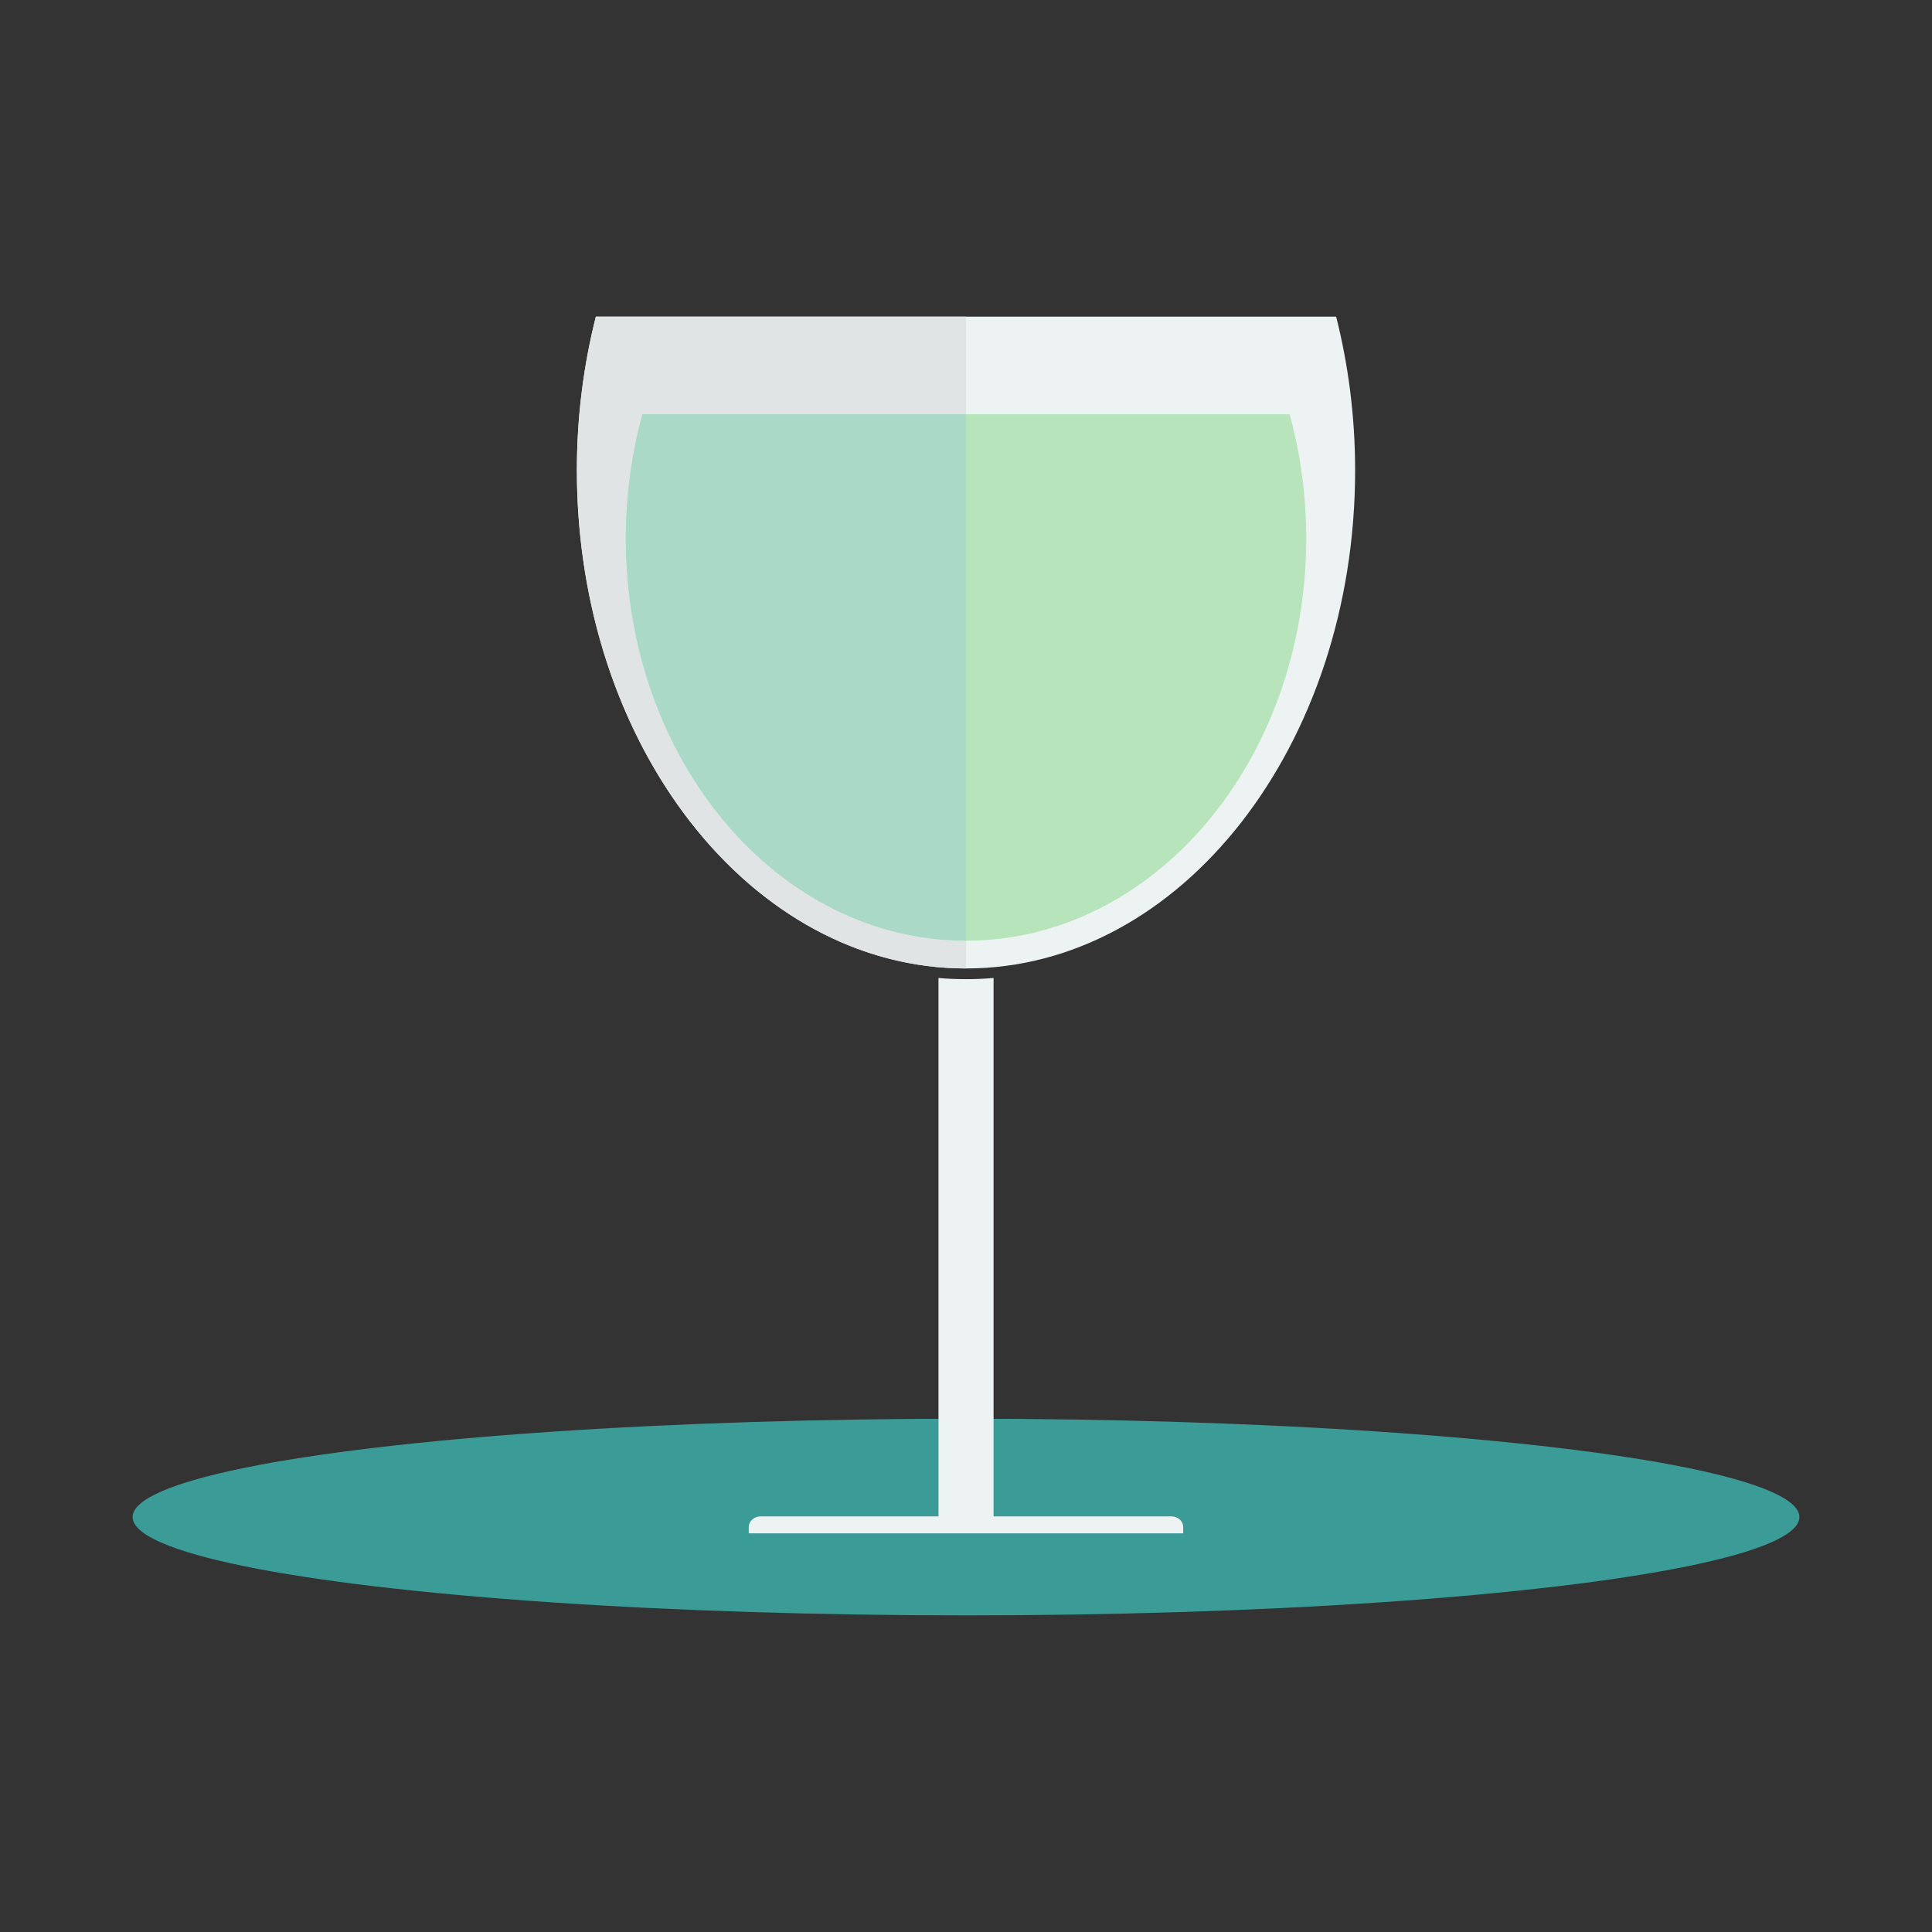 <?xml version="1.0" encoding="UTF-8" standalone="no"?><!DOCTYPE svg PUBLIC "-//W3C//DTD SVG 1.1//EN" "http://www.w3.org/Graphics/SVG/1.1/DTD/svg11.dtd"><svg width="100%" height="100%" viewBox="0 0 200 200" version="1.1" xmlns="http://www.w3.org/2000/svg" xmlns:xlink="http://www.w3.org/1999/xlink" xml:space="preserve" xmlns:serif="http://www.serif.com/" style="fill-rule:evenodd;clip-rule:evenodd;stroke-linejoin:round;stroke-miterlimit:1.414;"><rect x="0" y="0" width="200" height="200" fill="#333333" stroke="none"/><ellipse cx="100" cy="157.044" rx="86.272" ry="10.179" style="fill:#3b9b97;"/><path d="M61.683,32.778c-1.268,5.01 -1.965,10.351 -1.965,15.904c0,28.482 18.035,51.572 40.282,51.572c22.247,0 40.282,-23.09 40.282,-51.572c0,-5.553 -0.698,-10.894 -1.965,-15.904l-76.634,0Z" style="fill:#edf2f3;fill-rule:nonzero;"/><path d="M122.482,158.083l0,0.646l-44.972,0l0,-0.646c0,-0.609 0.552,-1.105 1.213,-1.105l18.429,0l0,-55.739c0.942,0.088 1.886,0.124 2.844,0.124c0.958,0 1.914,-0.036 2.858,-0.124l0,55.739l18.428,0c0.66,0 1.2,0.496 1.2,1.105Z" style="fill:#edf2f3;fill-rule:nonzero;"/><path d="M66.498,42.886c-1.108,4.047 -1.718,8.36 -1.718,12.845c0,23.004 15.768,41.65 35.22,41.65c19.451,0 35.219,-18.646 35.219,-41.65c0,-4.485 -0.609,-8.798 -1.718,-12.845l-67.003,0Z" style="fill:#b7e4ba;fill-rule:nonzero;"/><path d="M100.001,100.254c-21.031,0 -38.297,-20.634 -40.124,-46.95c-0.105,-1.524 -0.159,-3.064 -0.159,-4.622c0,-5.553 0.697,-10.894 1.965,-15.904l38.318,0l0,10.108l-33.503,0c-1.108,4.047 -1.718,8.36 -1.718,12.845c0,23.004 15.768,41.65 35.22,41.65l0.001,2.873l-0.001,0" style="fill:#e0e4e5;fill-rule:nonzero;"/><path d="M100,97.381c-19.452,0 -35.22,-18.646 -35.22,-41.65c0,-4.485 0.61,-8.798 1.718,-12.845l33.503,0l0,54.495l-0.001,0Z" style="fill:#abd9c7;fill-rule:nonzero;"/></svg>